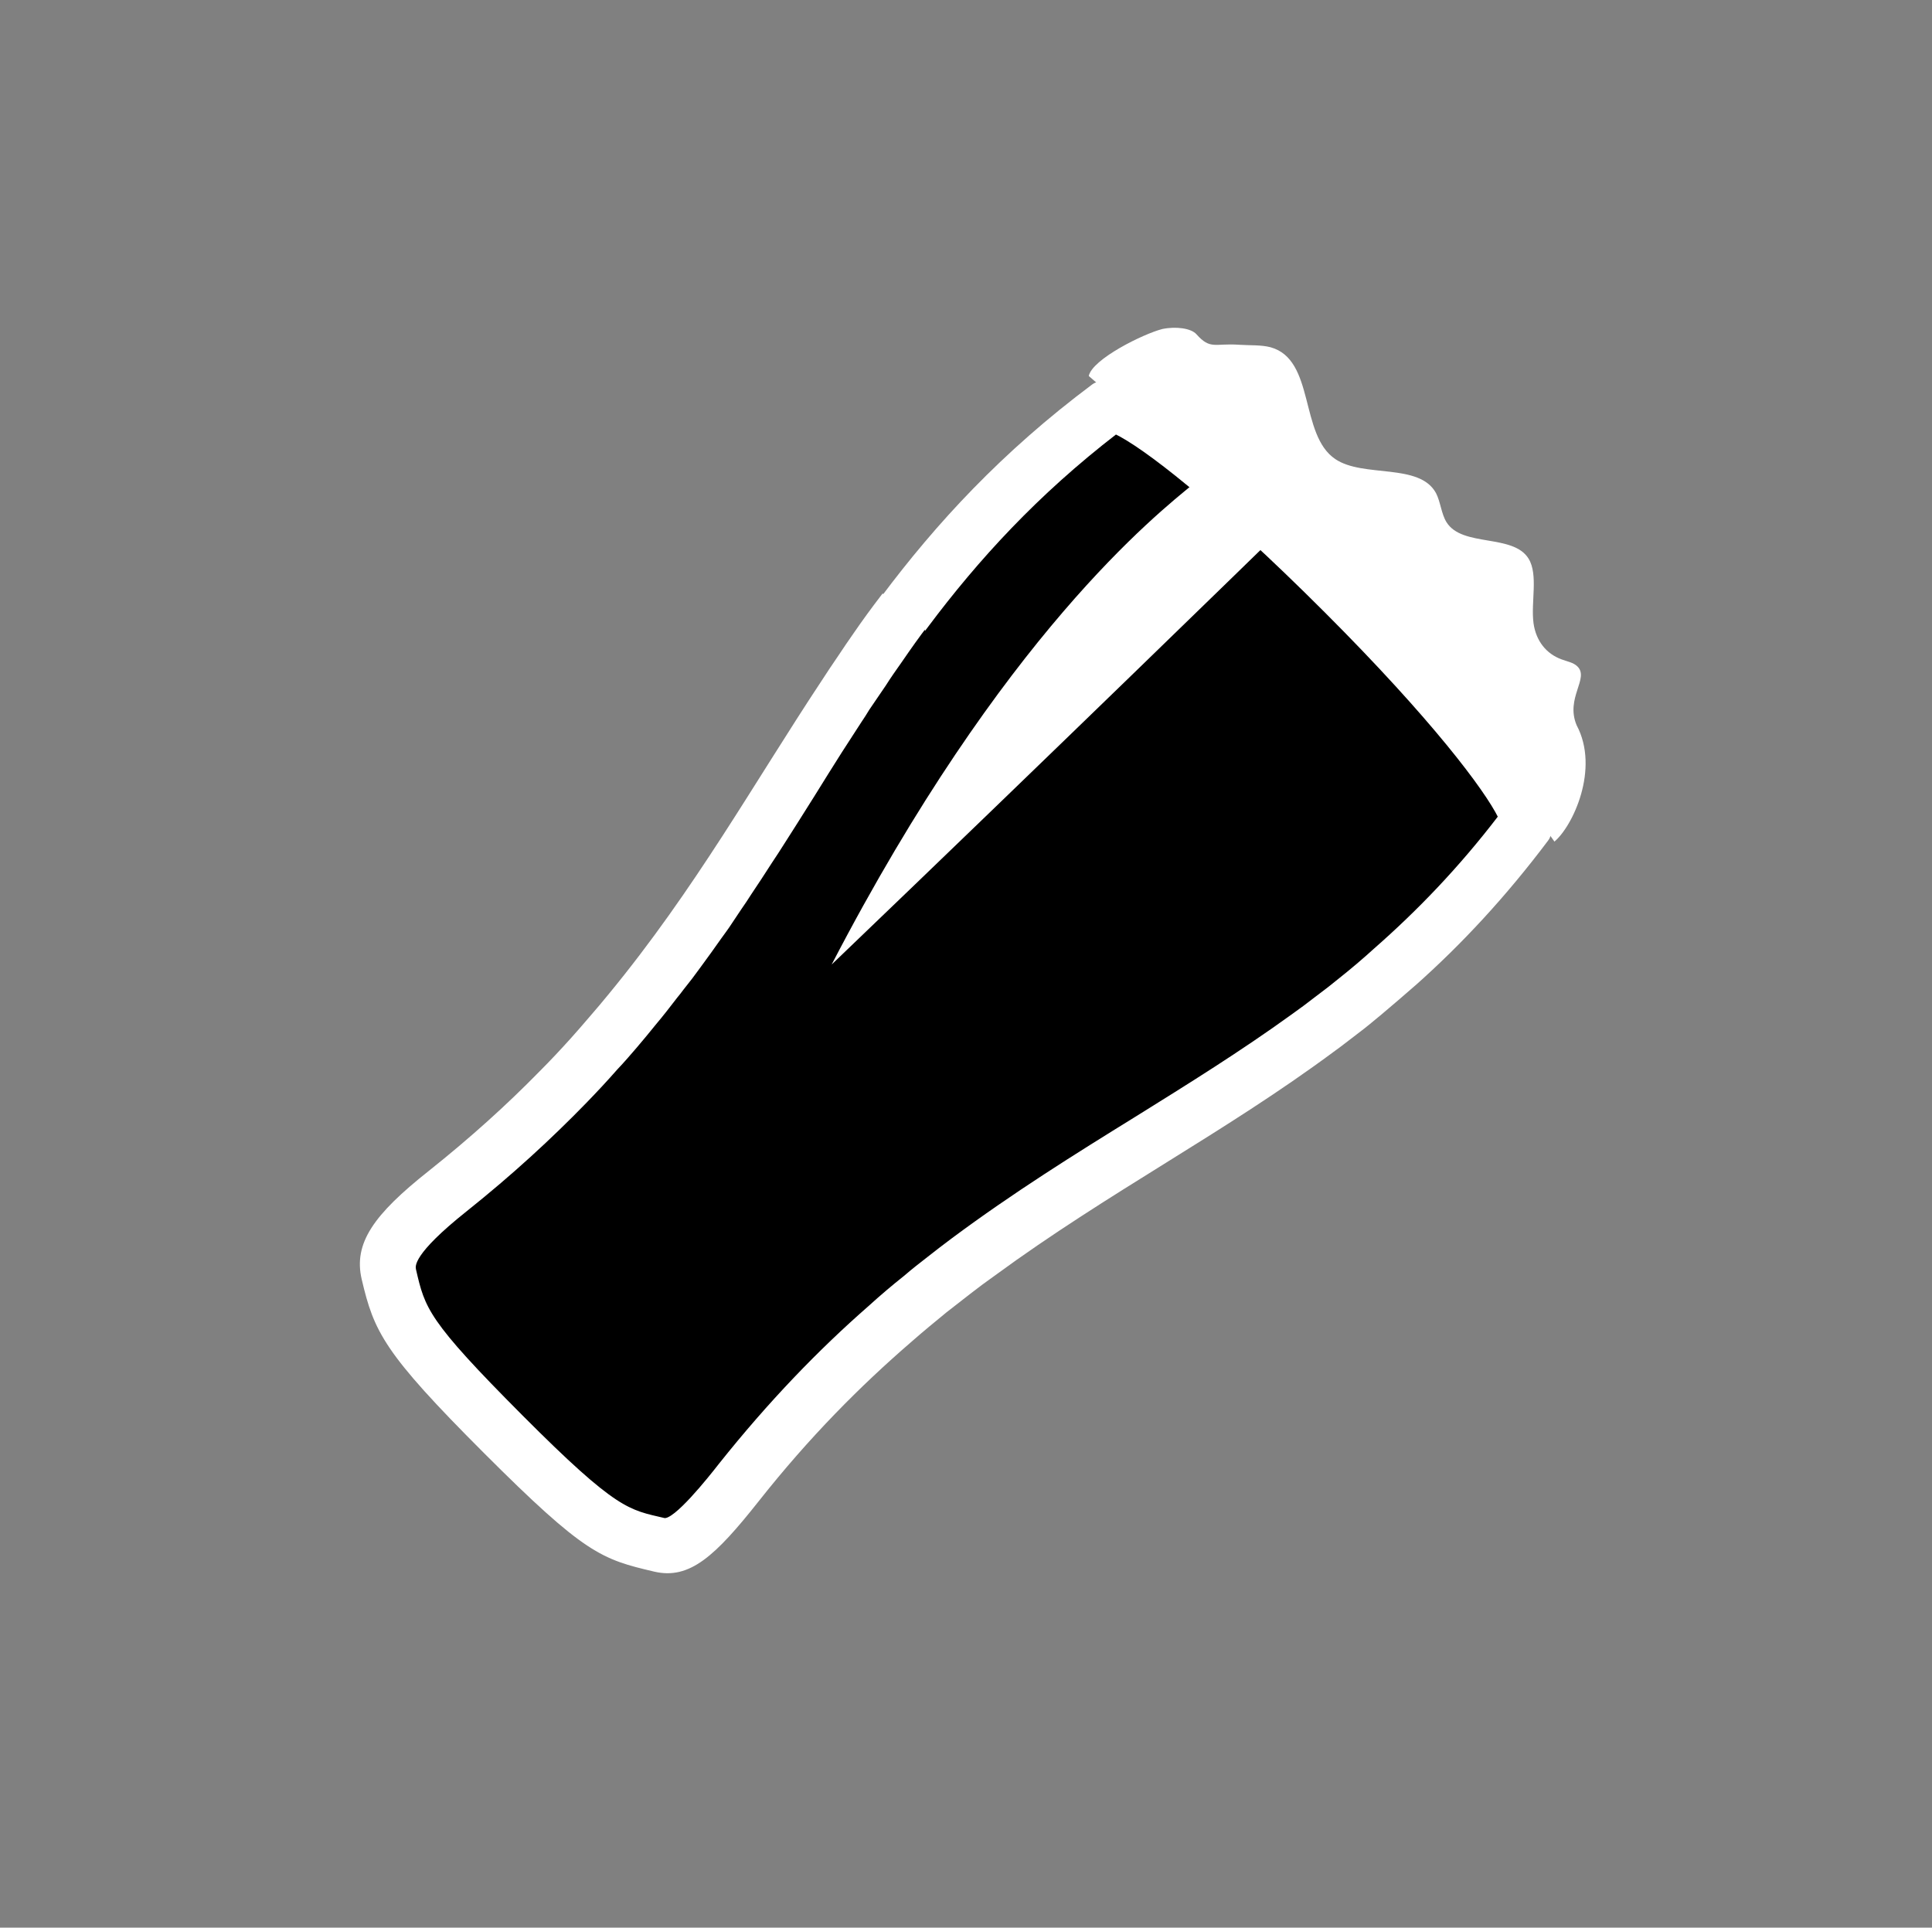 <?xml version="1.0" encoding="UTF-8"?>
<svg id="Layer_1" xmlns="http://www.w3.org/2000/svg" version="1.1" viewBox="0 0 550.8 549.6">
  <rect x="0" y="0" width="550.8" height="549.6" fill="#808080" stroke="none"/>
  <!-- Generator: Adobe Illustrator 29.1.0, SVG Export Plug-In . SVG Version: 2.1.0 Build 142)  -->
  <defs>
    <style>
      .st0, .st1, .st2 {
        stroke: #fff;
        stroke-miterlimit: 10;
        stroke-width: 1px;
      }

      .st0, .st3 {
        fill: #fff;
      }

      .st2 {
        fill: none;
      }
    </style>
  </defs>
  <g>
    <path class="st2" d="M378,173.9c-31.8-31.8-52-47.1-59.9-50.9-22.7,17.5-39.5,35.9-53.9,55.1-2.6,3.4-5,6.8-7.4,10.3-1.6,2.3-3.2,4.5-4.7,6.9-1.6,2.3-3.1,4.6-4.7,6.9-.7,1.2-1.5,2.4-2.3,3.6-1.8,2.8-3.7,5.7-5.5,8.5-2.6,4.1-5.1,8.1-7.7,12.3-1.7,2.7-3.4,5.4-5.1,8.1-2.4,3.7-4.7,7.5-7.2,11.2-1.9,3-3.9,6-5.9,9-.9,1.4-1.8,2.8-2.8,4.2-.5.7-.9,1.4-1.4,2.1-.5.7-.9,1.4-1.4,2.1-.9,1.4-1.9,2.7-2.9,4.1-1.9,2.7-3.9,5.5-5.9,8.2-1.5,2.1-3.1,4.2-4.8,6.3-.6.8-1.2,1.6-1.8,2.3-2,2.6-4,5.2-6.2,7.8-1.7,2.1-3.5,4.3-5.3,6.4-1.8,2.1-3.6,4.2-5.6,6.3-2.8,3.2-5.7,6.3-8.7,9.4-10,10.3-21.2,20.6-34.1,30.9-15.7,12.5-14.9,16-14.7,17.1,2.6,11.3,3.4,14.7,30.5,41.9s30.5,27,40.7,29.4c3.1.7,12.9-11.6,16.1-15.7,14.1-17.7,28.3-32.4,42.6-44.9,3.3-3,6.6-5.8,10-8.5,2.2-1.9,4.5-3.7,6.7-5.4,2.3-1.8,4.6-3.6,6.9-5.3,17.6-13.1,35.1-24,52.4-34.7,15.1-9.4,29.9-18.6,44.3-29,2.4-1.7,4.7-3.4,7-5.2,2.3-1.7,4.6-3.5,6.8-5.3,3.4-2.7,6.7-5.5,10-8.5,12.2-10.7,24.1-23,35.5-37.9-3.9-7.9-19-28.1-49.6-58.7Z"/>
    <g>
      <path class="st0" d="M251.5,170.2c-2.6,3.4-5.1,6.8-7.5,10.3-1.6,2.3-3.2,4.6-4.7,6.9-1.6,2.3-3.1,4.6-4.6,6.9-19.4,29.3-36.1,59.5-60.9,89.6-1.7,2.1-3.5,4.2-5.4,6.4-1.8,2.1-3.6,4.2-5.5,6.3-2.8,3.1-5.7,6.2-8.8,9.3-9.3,9.5-19.7,18.9-31.5,28.3-15.8,12.5-21.3,20.5-19,30.4,3.5,14.9,6.1,20.7,34.8,49.4s33.3,30.1,48.2,33.6c9.8,2.3,16.9-4.2,29.4-20,14.3-18.1,28.9-32.8,43.5-45.4,3.3-2.9,6.7-5.7,10-8.4,2.3-1.8,4.6-3.6,6.8-5.3h0c2.3-1.8,4.6-3.5,7-5.2,32.6-23.9,65.3-40.6,96.6-63.8,2.4-1.7,4.6-3.5,7-5.3,2.3-1.7,4.5-3.6,6.7-5.4,3.3-2.8,6.6-5.6,9.9-8.5,12.9-11.5,25.4-24.9,37.5-41,6.6-8.8-28.4-48.1-54.2-73.8s-66.3-62.1-75.1-55.5c-25.7,19.2-44.4,39.5-60.1,60.5Z"/>
      <path class="st1" d="M264.2,178c-2.6,3.4-5,6.8-7.4,10.3-1.6,2.3-3.2,4.5-4.7,6.9-1.6,2.3-3.1,4.6-4.7,6.9-.7,1.2-1.5,2.4-2.3,3.6-1.8,2.8-3.7,5.7-5.5,8.5-2.6,4.1-5.1,8.1-7.7,12.3-1.7,2.7-3.4,5.4-5.1,8.1-2.4,3.7-4.7,7.5-7.2,11.2-1.9,3-3.9,6-5.9,9-.9,1.4-1.8,2.8-2.8,4.2-.5.7-.9,1.4-1.4,2.1-.5.7-.9,1.4-1.4,2.1-.9,1.4-1.9,2.7-2.9,4.1-1.9,2.7-3.9,5.5-5.9,8.2-1.5,2.1-3.1,4.2-4.8,6.3-.6.8-1.2,1.6-1.8,2.3-2,2.6-4,5.2-6.2,7.8-1.7,2.1-3.5,4.3-5.3,6.4-1.8,2.1-3.6,4.2-5.6,6.3-2.8,3.2-5.7,6.3-8.7,9.4-10,10.3-21.2,20.6-34.1,30.9-15.7,12.5-14.9,16-14.7,17.1,2.6,11.3,3.4,14.7,30.5,41.9s30.5,27,40.7,29.4c3.1.7,12.9-11.6,16.1-15.7,14.1-17.7,28.3-32.4,42.6-44.9,3.3-3,6.6-5.8,10-8.5,2.2-1.9,4.5-3.7,6.7-5.4,2.3-1.8,4.6-3.6,6.9-5.3,17.6-13.1,35.1-24,52.4-34.7,15.1-9.4,29.9-18.6,44.3-29,2.4-1.7,4.7-3.4,7-5.2,2.3-1.7,4.6-3.5,6.8-5.3,3.4-2.7,6.7-5.5,10-8.5,12.2-10.7,24.1-23,35.5-37.9-3.9-7.9-19-28.1-49.6-58.7-31.8-31.8-52-47.1-59.9-50.9-22.7,17.5-39.5,35.9-53.9,55.1Z"/>
    </g>
  </g>
  <path class="st3" d="M443.1,240c5.3-4.4,13-20.8,6.4-33.2-3.3-7.8,3.7-13.4.2-16.8-1.1-1.1-2.9-1.4-4.5-2-4.4-1.6-7.3-5.3-8-10.3-.8-6,1.4-13.8-1.4-18.4-4.4-7.2-18.9-3.2-23.4-10.4-1.5-2.4-1.7-5.8-3-8.3-4.7-8.7-20.7-4.3-28.7-9.7-10.3-6.9-5.7-28.4-18.5-31.9-2.7-.7-5.9-.5-8.9-.7-7-.5-8.2,1.5-12.2-3-1.5-1.7-5.8-2.3-9.7-1.5-5.5,1.4-20,8.6-21,13.4,0,.2,97,81.5,132.8,132.8Z"/>
  <path class="st3" d="M340.2,138c-10.3,8.5-54.3,43-103.1,137,62.8-60.2,123.3-119.2,123.3-119.2,0,0-19-16.8-20.2-17.7Z"/>
</svg>